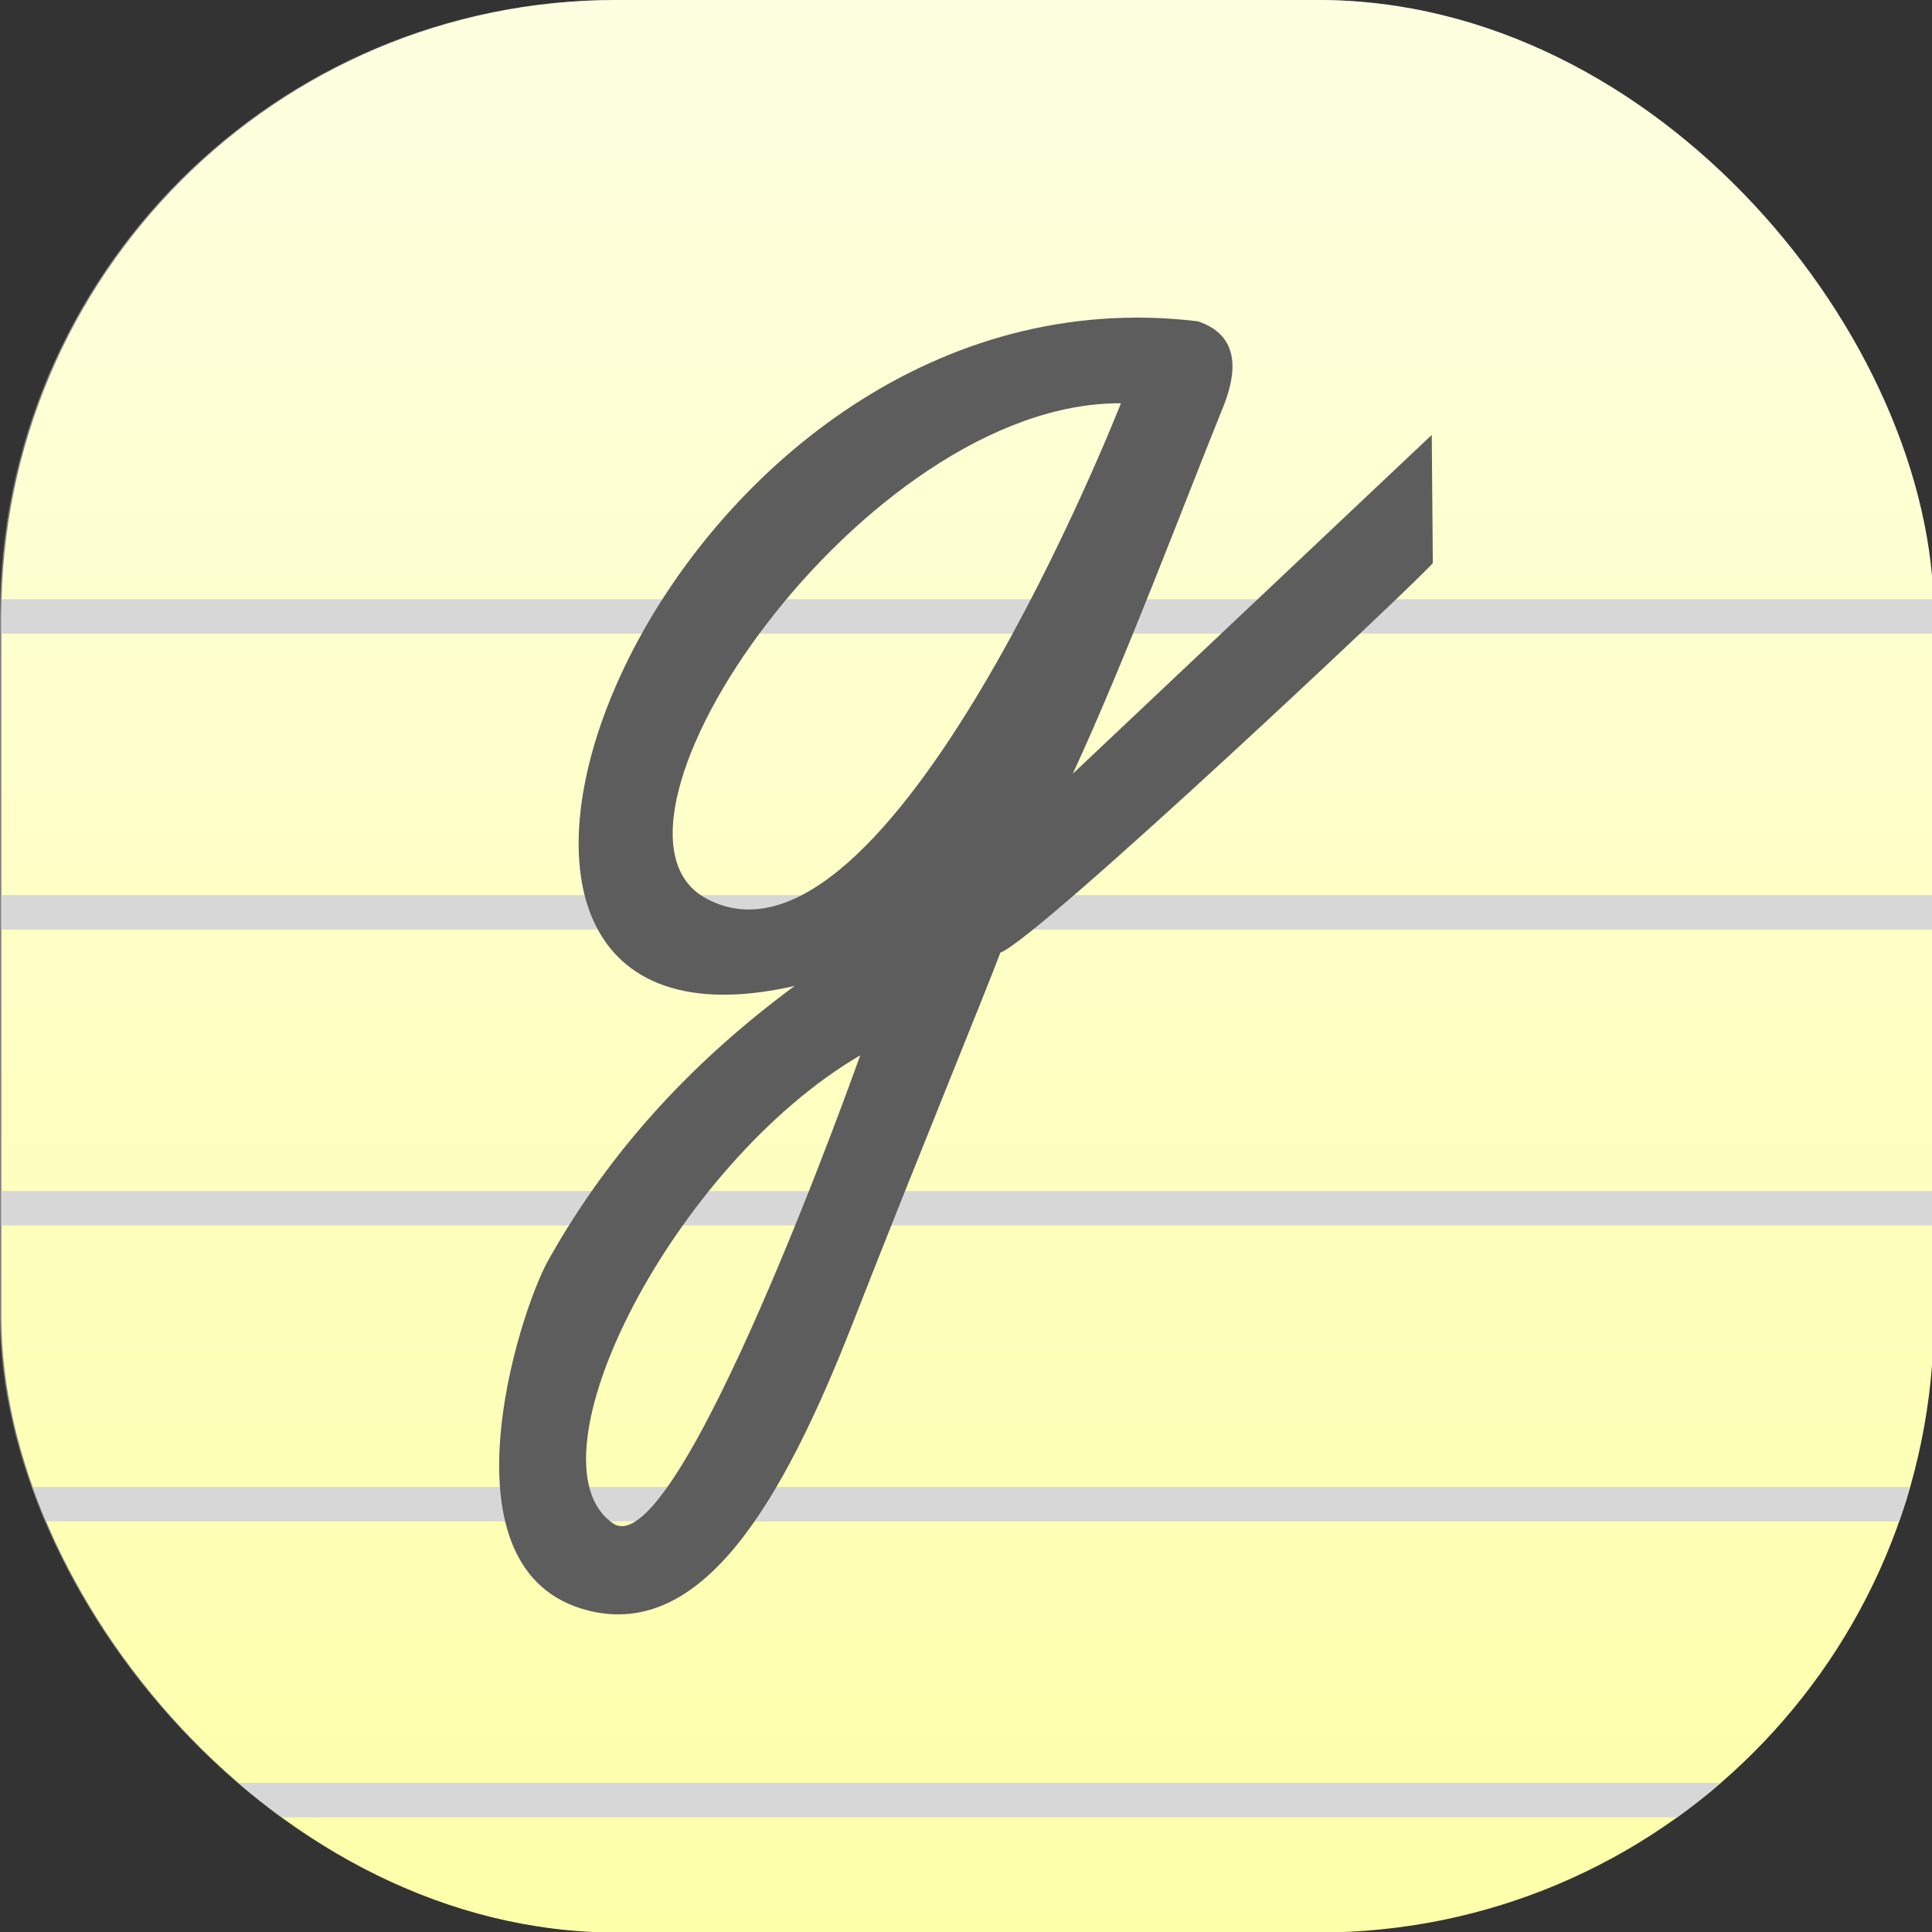 <?xml version="1.0" encoding="UTF-8" standalone="no"?>
<!-- Created with Inkscape (http://www.inkscape.org/) -->

<svg
   xmlns:dc="http://purl.org/dc/elements/1.1/"
   xmlns:cc="http://creativecommons.org/ns#"
   xmlns:rdf="http://www.w3.org/1999/02/22-rdf-syntax-ns#"
   xmlns:svg="http://www.w3.org/2000/svg"
   xmlns="http://www.w3.org/2000/svg"
   xmlns:xlink="http://www.w3.org/1999/xlink"
   xmlns:sodipodi="http://sodipodi.sourceforge.net/DTD/sodipodi-0.dtd"
   xmlns:inkscape="http://www.inkscape.org/namespaces/inkscape"
   width="135.467mm"
   height="135.467mm"
   viewBox="0 0 135.467 135.467"
   version="1.1"
   id="svg8"
   inkscape:version="0.92.3 (unknown)"
   sodipodi:docname="gedit.svg">
  <rect x="0" y="0" width="135.467" height="135.467" fill="#333333" stroke="none"/>
  <defs
     id="defs2">
    <linearGradient
       inkscape:collect="always"
       id="linearGradient969">
      <stop
         style="stop-color:#feffa8;stop-opacity:1;"
         offset="0"
         id="stop965" />
      <stop
         style="stop-color:#feffe2;stop-opacity:1"
         offset="1"
         id="stop967" />
    </linearGradient>
    <linearGradient
       inkscape:collect="always"
       xlink:href="#linearGradient969"
       id="linearGradient971"
       x1="360.495"
       y1="118.836"
       x2="360.495"
       y2="-2.873"
       gradientUnits="userSpaceOnUse" />
    <clipPath
       clipPathUnits="userSpaceOnUse"
       id="clipPath1038">
      <rect
         id="rect1040"
         width="115.914"
         height="115.914"
         x="293.9"
         y="1.035"
         rx="36.899"
         style="opacity:0.275;fill:#ff00ff;stroke-width:0.217" />
    </clipPath>
  </defs>
  <sodipodi:namedview
     id="base"
     pagecolor="#ffffff"
     bordercolor="#666666"
     borderopacity="1.0"
     inkscape:pageopacity="0.0"
     inkscape:pageshadow="2"
     inkscape:zoom="0.49497475"
     inkscape:cx="385.0924"
     inkscape:cy="314.61681"
     inkscape:document-units="mm"
     inkscape:current-layer="text1459"
     showgrid="false"
     inkscape:window-width="1600"
     inkscape:window-height="836"
     inkscape:window-x="0"
     inkscape:window-y="30"
     inkscape:window-maximized="1"
     fit-margin-top="0"
     fit-margin-left="0"
     fit-margin-right="0"
     fit-margin-bottom="0" />
  <g
     inkscape:label="Background"
     inkscape:groupmode="layer"
     id="layer1"
     transform="translate(0,-161.533)">
    <rect
       id="rect12"
       width="135.467"
       height="135.467"
       x="0"
       y="161.533"
       rx="43.123"
       style="fill:#808080;stroke-width:0.254" />
  </g>
  <g
     inkscape:groupmode="layer"
     id="layer4"
     inkscape:label="Foreground">
    <g
       id="g1021"
       transform="matrix(1.169,0,0,1.169,-343.475,-1.21)"
       clip-path="url(#clipPath1038)">
      <rect
         y="-2.495"
         x="285.75"
         height="121.708"
         width="135.467"
         id="rect963"
         style="opacity:1;fill:url(#linearGradient971);fill-opacity:1;stroke:none;stroke-width:0.265;stroke-linecap:round;stroke-linejoin:round;stroke-miterlimit:4;stroke-dasharray:none;stroke-opacity:1" />
      <path
         inkscape:connector-curvature="0"
         id="path973"
         d="M 281.168,38.008 H 425.493"
         style="fill:none;stroke:#d7d7d7;stroke-width:2.064;stroke-linecap:butt;stroke-linejoin:miter;stroke-miterlimit:4;stroke-dasharray:none;stroke-opacity:1" />
      <path
         inkscape:connector-curvature="0"
         id="path973-3"
         d="M 280.633,55.757 H 424.959"
         style="fill:none;stroke:#d7d7d7;stroke-width:2.064;stroke-linecap:butt;stroke-linejoin:miter;stroke-miterlimit:4;stroke-dasharray:none;stroke-opacity:1" />
      <path
         inkscape:connector-curvature="0"
         id="path973-5"
         d="M 281.168,73.507 H 425.493"
         style="fill:none;stroke:#d7d7d7;stroke-width:2.064;stroke-linecap:butt;stroke-linejoin:miter;stroke-miterlimit:4;stroke-dasharray:none;stroke-opacity:1" />
      <path
         inkscape:connector-curvature="0"
         id="path973-6"
         d="M 280.633,109.007 H 424.959"
         style="fill:none;stroke:#d7d7d7;stroke-width:2.064;stroke-linecap:butt;stroke-linejoin:miter;stroke-miterlimit:4;stroke-dasharray:none;stroke-opacity:1" />
      <path
         inkscape:connector-curvature="0"
         id="path973-2"
         d="M 280.633,91.257 H 424.959"
         style="fill:none;stroke:#d7d7d7;stroke-width:2.064;stroke-linecap:butt;stroke-linejoin:miter;stroke-miterlimit:4;stroke-dasharray:none;stroke-opacity:1" />
    </g>
    <g
       aria-label="K"
       style="font-style:normal;font-weight:normal;font-size:81.639px;line-height:1.25;font-family:sans-serif;letter-spacing:0px;word-spacing:0px;fill:#5d5d5d;fill-opacity:1;stroke:none;stroke-width:2.041"
       id="text1459"
       transform="translate(92.854,5.907)">
      <path
         style="fill:#5d5d5d;fill-opacity:1;stroke:none;stroke-width:0.21px;stroke-linecap:butt;stroke-linejoin:miter;stroke-opacity:1"
         d="m -13.239,16.364 c -35.223,0.125 -54.246,53.769 -23.897,46.861 -6.929,5.117 -12.864,11.347 -17.291,19.267 -2.057,3.68 -7.87,21.881 2.856,24.537 7.877,1.951 13.489,-7.32 18.518,-20.179 4.502,-11.511 9.432,-23.491 10.341,-25.965 2.568,-0.866 30.191,-26.92 30.324,-27.317 l -0.075,-8.981 -25.17,23.759 c 3.718,-8.049 7.793,-18.917 10.522,-25.665 0.712,-1.761 1.627,-4.938 -1.753,-6.059 -1.483,-0.179 -2.942,-0.263 -4.374,-0.258 z m -1.019,6.007 c 0,0 -16.306,41.629 -29.084,34.72 -9.344,-5.053 11.065,-34.84 29.084,-34.72 z M -32.537,68.09 c 0,0 -12.756,35.999 -17.342,32.814 -6.337,-4.4 4.291,-25.188 17.342,-32.814 z"
         id="path1552"
         inkscape:connector-curvature="0" />
    </g>
  </g>
</svg>
